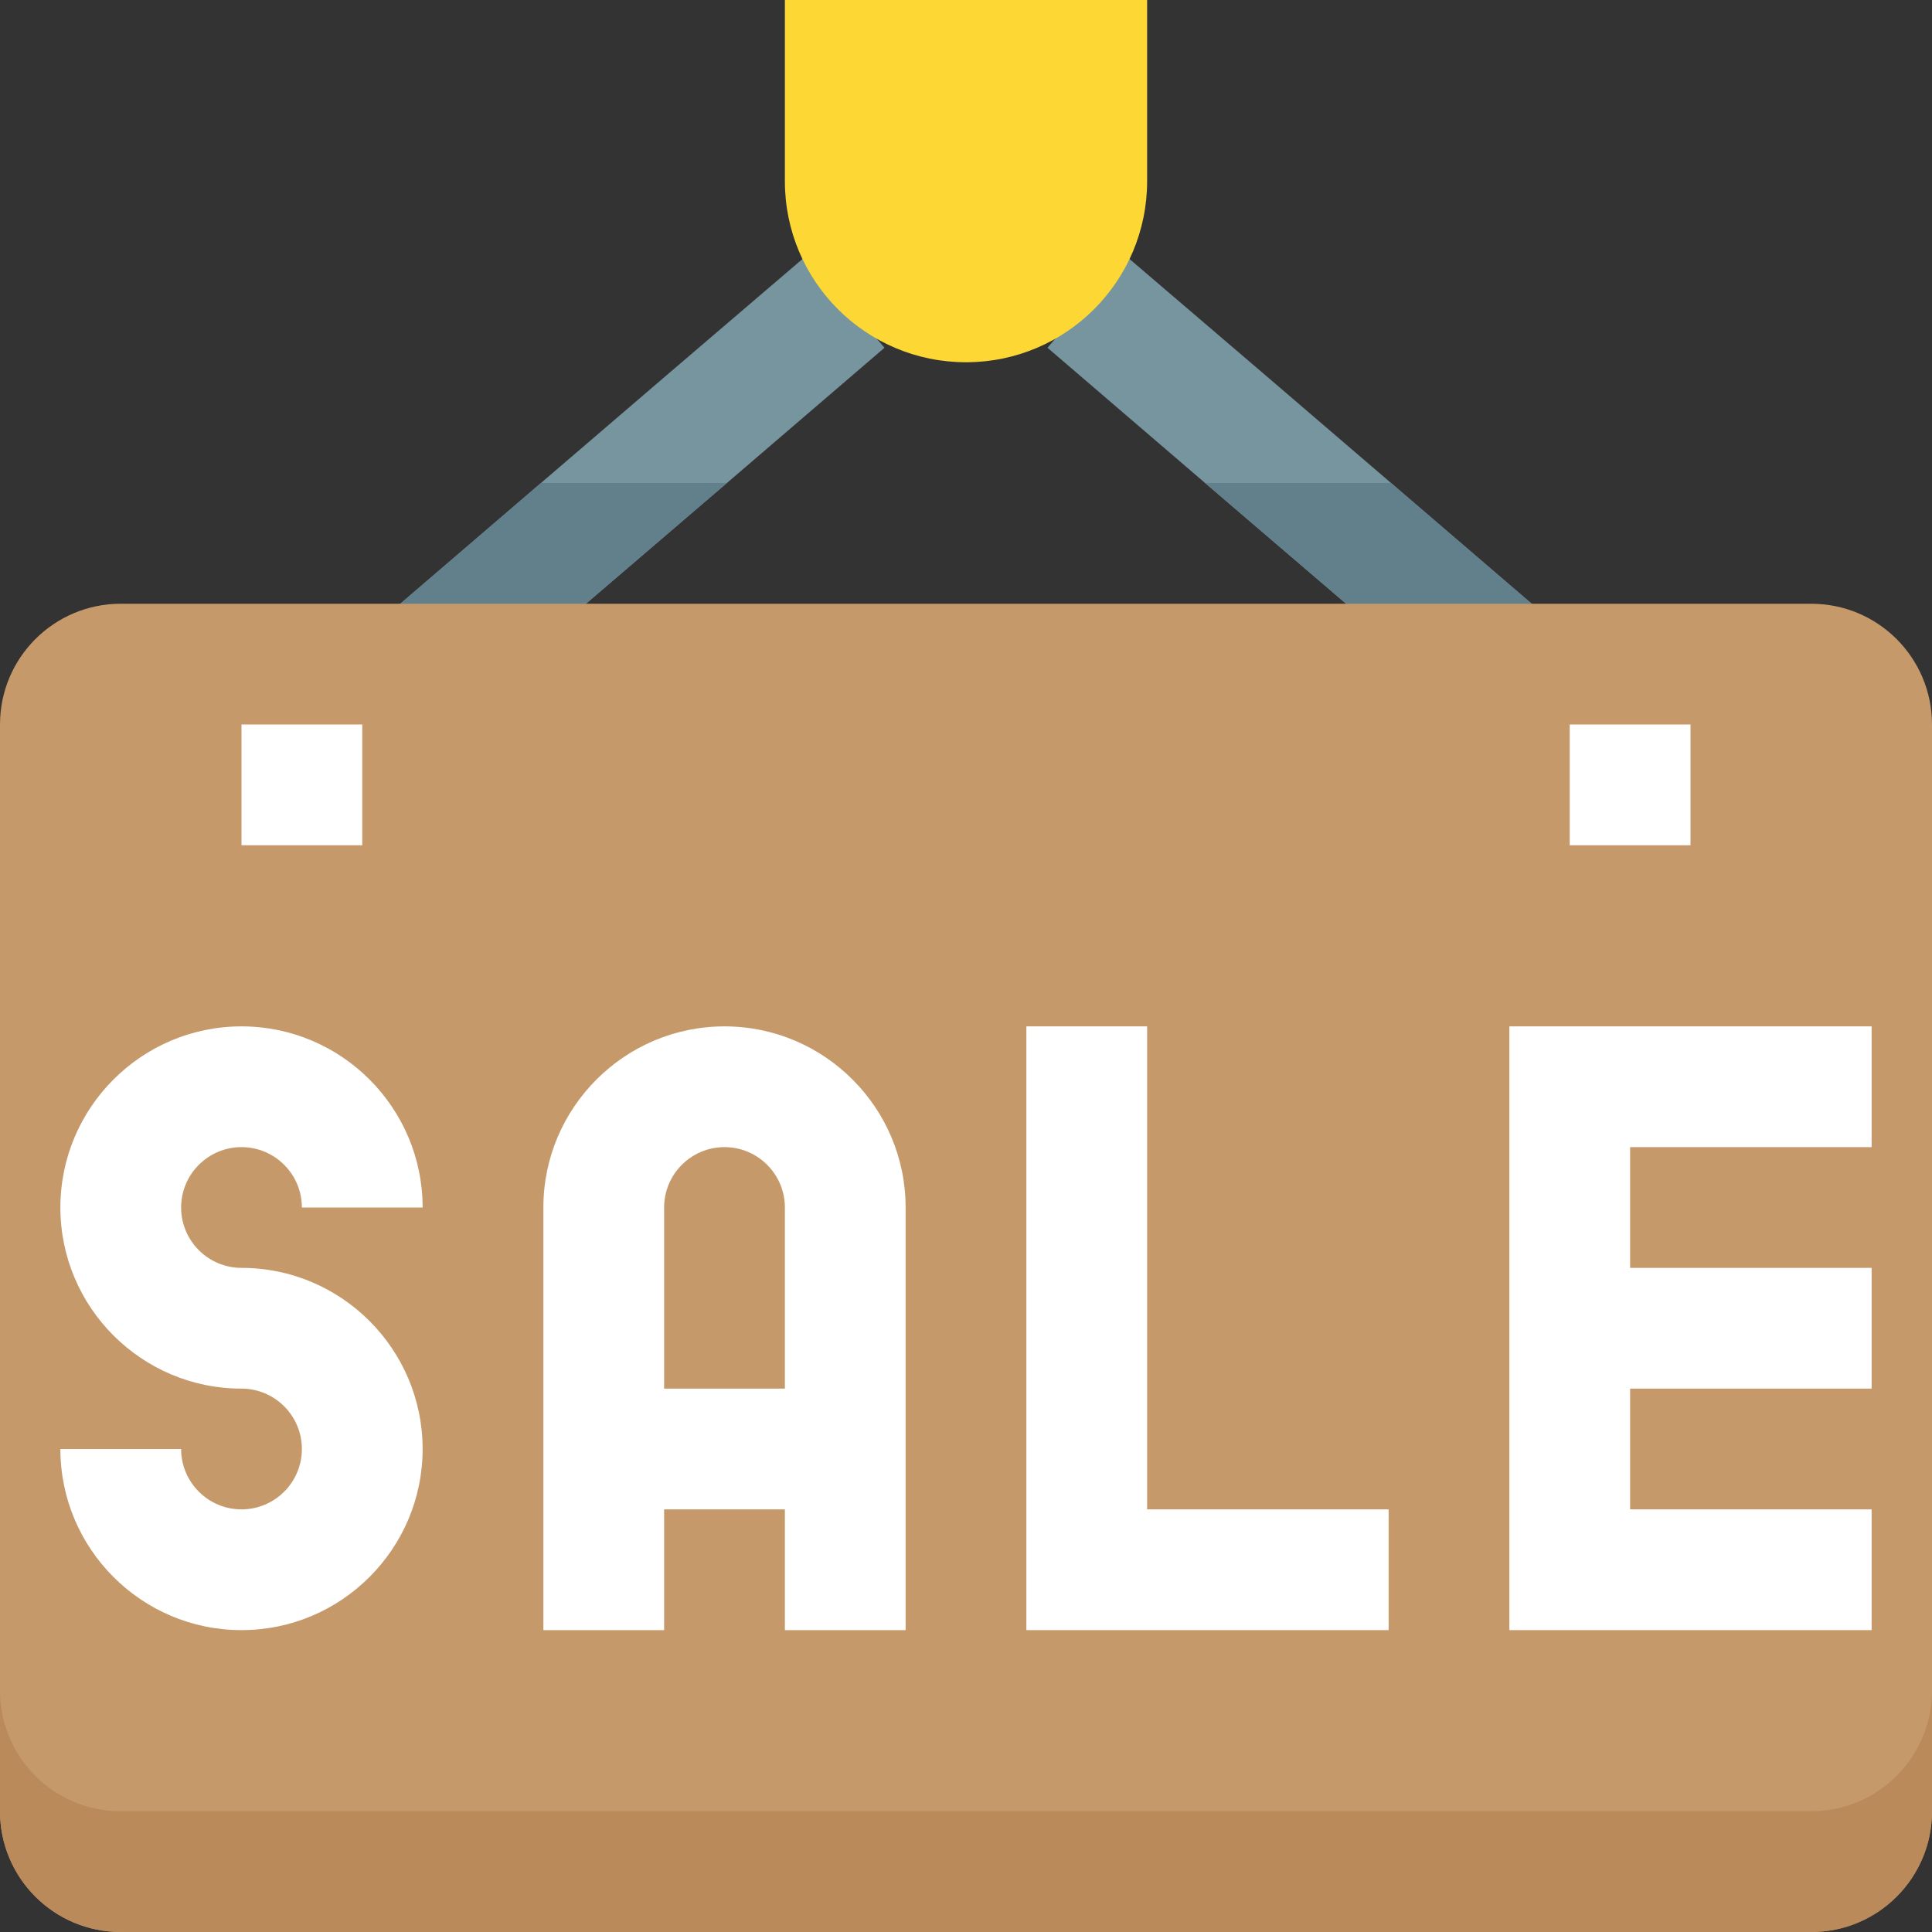 <svg height="512pt" viewBox="0 0 512 512" width="512pt" xmlns="http://www.w3.org/2000/svg"><rect x="0" y="0" width="512" height="512" fill="#333333" stroke="none"/><path d="m234.398 92.16-41.758 35.84-70.242 60.16-20.797-24.32 41.758-35.84 32.641-28 37.602-32.16zm0 0" fill="#77959e"/><path d="m410.398 163.84-20.797 24.32-70.242-60.16-41.758-35.84 20.797-24.32 37.602 32.16 32.641 28zm0 0" fill="#77959e"/><path d="m143.359 128h49.281l-70.242 60.16-20.797-24.32zm0 0" fill="#62808c"/><path d="m410.398 163.84-20.797 24.32-70.242-60.16h49.281zm0 0" fill="#62808c"/><path d="m480 512h-448c-17.68 0-32-14.32-32-32v-288c0-17.68 14.32-32 32-32h448c17.68 0 32 14.32 32 32v288c0 17.68-14.32 32-32 32zm0 0" fill="#c59969"/><g fill="#fff"><path d="m64 432c-26.465 0-48-21.535-48-48h32c0 8.816 7.168 16 16 16s16-7.184 16-16-7.168-16-16-16c-26.465 0-48-21.535-48-48s21.535-48 48-48 48 21.535 48 48h-32c0-8.816-7.168-16-16-16s-16 7.184-16 16 7.168 16 16 16c26.465 0 48 21.535 48 48s-21.535 48-48 48zm0 0"/><path d="m192 272c-26.465 0-48 21.535-48 48v112h32v-32h32v32h32v-112c0-26.465-21.535-48-48-48zm-16 96v-48c0-8.816 7.168-16 16-16s16 7.184 16 16v48zm0 0"/><path d="m368 432h-96v-160h32v128h64zm0 0"/><path d="m496 304v-32h-96v160h96v-32h-64v-32h64v-32h-64v-32zm0 0"/></g><path d="m256 96c-26.512 0-48-21.488-48-48v-48h96v48c0 26.512-21.488 48-48 48zm0 0" fill="#fdd835"/><path d="m64 192h32v32h-32zm0 0" fill="#fff"/><path d="m416 192h32v32h-32zm0 0" fill="#fff"/><path d="m480 480h-448c-17.68 0-32-14.32-32-32v32c0 17.68 14.32 32 32 32h448c17.68 0 32-14.32 32-32v-32c0 17.68-14.32 32-32 32zm0 0" fill="#ba8a5a"/></svg>